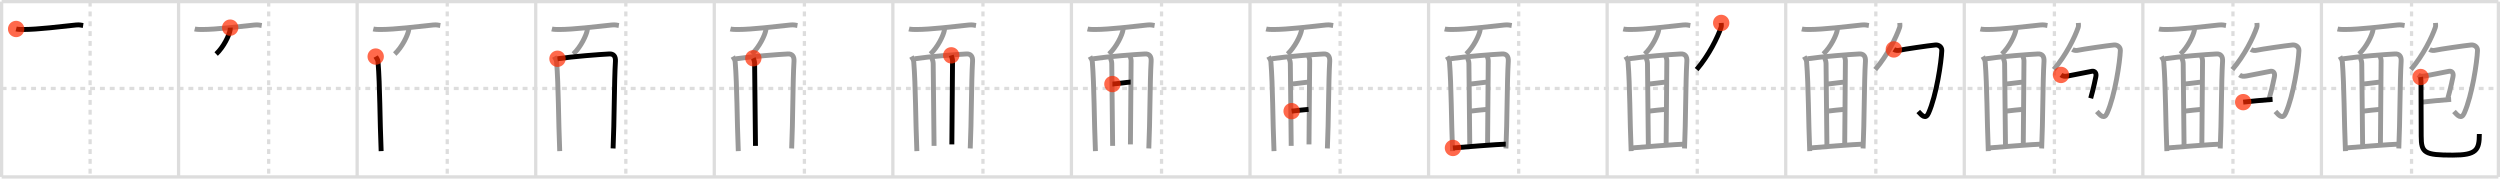 <svg width="1526px" height="109px" viewBox="0 0 1526 109" xmlns="http://www.w3.org/2000/svg" xmlns:xlink="http://www.w3.org/1999/xlink" xml:space="preserve" version="1.1"  baseProfile="full">
<line x1="1" y1="1" x2="1525" y2="1" style="stroke:#ddd;stroke-width:2" />
<line x1="1" y1="1" x2="1" y2="108" style="stroke:#ddd;stroke-width:2" />
<line x1="1" y1="108" x2="1525" y2="108" style="stroke:#ddd;stroke-width:2" />
<line x1="1525" y1="1" x2="1525" y2="108" style="stroke:#ddd;stroke-width:2" />
<line x1="109" y1="1" x2="109" y2="108" style="stroke:#ddd;stroke-width:2" />
<line x1="218" y1="1" x2="218" y2="108" style="stroke:#ddd;stroke-width:2" />
<line x1="327" y1="1" x2="327" y2="108" style="stroke:#ddd;stroke-width:2" />
<line x1="436" y1="1" x2="436" y2="108" style="stroke:#ddd;stroke-width:2" />
<line x1="545" y1="1" x2="545" y2="108" style="stroke:#ddd;stroke-width:2" />
<line x1="654" y1="1" x2="654" y2="108" style="stroke:#ddd;stroke-width:2" />
<line x1="763" y1="1" x2="763" y2="108" style="stroke:#ddd;stroke-width:2" />
<line x1="872" y1="1" x2="872" y2="108" style="stroke:#ddd;stroke-width:2" />
<line x1="981" y1="1" x2="981" y2="108" style="stroke:#ddd;stroke-width:2" />
<line x1="1090" y1="1" x2="1090" y2="108" style="stroke:#ddd;stroke-width:2" />
<line x1="1199" y1="1" x2="1199" y2="108" style="stroke:#ddd;stroke-width:2" />
<line x1="1308" y1="1" x2="1308" y2="108" style="stroke:#ddd;stroke-width:2" />
<line x1="1417" y1="1" x2="1417" y2="108" style="stroke:#ddd;stroke-width:2" />
<line x1="1" y1="54" x2="1525" y2="54" style="stroke:#ddd;stroke-width:2;stroke-dasharray:3 3" />
<line x1="55" y1="1" x2="55" y2="108" style="stroke:#ddd;stroke-width:2;stroke-dasharray:3 3" />
<line x1="164" y1="1" x2="164" y2="108" style="stroke:#ddd;stroke-width:2;stroke-dasharray:3 3" />
<line x1="273" y1="1" x2="273" y2="108" style="stroke:#ddd;stroke-width:2;stroke-dasharray:3 3" />
<line x1="382" y1="1" x2="382" y2="108" style="stroke:#ddd;stroke-width:2;stroke-dasharray:3 3" />
<line x1="491" y1="1" x2="491" y2="108" style="stroke:#ddd;stroke-width:2;stroke-dasharray:3 3" />
<line x1="600" y1="1" x2="600" y2="108" style="stroke:#ddd;stroke-width:2;stroke-dasharray:3 3" />
<line x1="709" y1="1" x2="709" y2="108" style="stroke:#ddd;stroke-width:2;stroke-dasharray:3 3" />
<line x1="818" y1="1" x2="818" y2="108" style="stroke:#ddd;stroke-width:2;stroke-dasharray:3 3" />
<line x1="927" y1="1" x2="927" y2="108" style="stroke:#ddd;stroke-width:2;stroke-dasharray:3 3" />
<line x1="1036" y1="1" x2="1036" y2="108" style="stroke:#ddd;stroke-width:2;stroke-dasharray:3 3" />
<line x1="1145" y1="1" x2="1145" y2="108" style="stroke:#ddd;stroke-width:2;stroke-dasharray:3 3" />
<line x1="1254" y1="1" x2="1254" y2="108" style="stroke:#ddd;stroke-width:2;stroke-dasharray:3 3" />
<line x1="1363" y1="1" x2="1363" y2="108" style="stroke:#ddd;stroke-width:2;stroke-dasharray:3 3" />
<line x1="1472" y1="1" x2="1472" y2="108" style="stroke:#ddd;stroke-width:2;stroke-dasharray:3 3" />
<path d="M9.85,17.69c1.23,0.31,3.49,0.32,4.73,0.31c8.27-0.01,22.67-1.76,31.87-2.75c2.04-0.22,3.29,0.15,4.31,0.31" style="fill:none;stroke:black;stroke-width:3" />
<circle cx="9.85" cy="17.69" r="5" stroke-width="0" fill="#FF2A00" opacity="0.7" />
<path d="M118.85,17.69c1.23,0.31,3.49,0.32,4.73,0.31c8.27-0.01,22.67-1.76,31.87-2.75c2.04-0.22,3.29,0.15,4.31,0.31" style="fill:none;stroke:#999;stroke-width:3" />
<path d="M140.51,16.88c0.02,0.38,0.05,0.98-0.05,1.52c-0.58,3.21-3.94,10.27-8.52,14.59" style="fill:none;stroke:black;stroke-width:3" />
<circle cx="140.51" cy="16.88" r="5" stroke-width="0" fill="#FF2A00" opacity="0.7" />
<path d="M227.85,17.69c1.23,0.31,3.49,0.32,4.73,0.31c8.27-0.01,22.67-1.76,31.87-2.75c2.04-0.22,3.29,0.15,4.31,0.31" style="fill:none;stroke:#999;stroke-width:3" />
<path d="M249.51,16.88c0.02,0.38,0.05,0.98-0.05,1.52c-0.58,3.21-3.94,10.27-8.52,14.59" style="fill:none;stroke:#999;stroke-width:3" />
<path d="M229.32,34.53c0.6,1.06,1.33,1.87,1.44,3.27c1.17,14.78,1.07,35.03,1.89,54.44" style="fill:none;stroke:black;stroke-width:3" />
<circle cx="229.32" cy="34.53" r="5" stroke-width="0" fill="#FF2A00" opacity="0.7" />
<path d="M336.85,17.69c1.23,0.31,3.49,0.32,4.73,0.31c8.27-0.01,22.67-1.76,31.87-2.75c2.04-0.22,3.29,0.15,4.31,0.31" style="fill:none;stroke:#999;stroke-width:3" />
<path d="M358.51,16.88c0.02,0.38,0.05,0.98-0.05,1.52c-0.58,3.21-3.94,10.27-8.52,14.59" style="fill:none;stroke:#999;stroke-width:3" />
<path d="M338.32,34.53c0.6,1.06,1.33,1.87,1.44,3.27c1.17,14.78,1.07,35.03,1.89,54.44" style="fill:none;stroke:#999;stroke-width:3" />
<path d="M340.29,35.87c9.69-1.43,25.48-2.62,31.66-2.94c2.56-0.13,3.9,1.42,3.71,4.47C374.89,50.03,375.0,74,374.23,90.61" style="fill:none;stroke:black;stroke-width:3" />
<circle cx="340.29" cy="35.87" r="5" stroke-width="0" fill="#FF2A00" opacity="0.7" />
<path d="M445.85,17.69c1.23,0.31,3.49,0.32,4.73,0.31c8.27-0.01,22.67-1.76,31.87-2.75c2.04-0.22,3.29,0.15,4.31,0.31" style="fill:none;stroke:#999;stroke-width:3" />
<path d="M467.51,16.88c0.02,0.38,0.05,0.98-0.05,1.52c-0.58,3.21-3.94,10.27-8.52,14.59" style="fill:none;stroke:#999;stroke-width:3" />
<path d="M447.32,34.53c0.6,1.06,1.33,1.87,1.44,3.27c1.17,14.78,1.07,35.03,1.89,54.44" style="fill:none;stroke:#999;stroke-width:3" />
<path d="M449.29,35.87c9.69-1.43,25.48-2.62,31.66-2.94c2.56-0.13,3.9,1.42,3.71,4.47C483.89,50.03,484.0,74,483.23,90.61" style="fill:none;stroke:#999;stroke-width:3" />
<path d="M459.83,35.55c0.4,0.83,0.79,2.22,0.79,3.33s0.53,50.16,0.53,50.16" style="fill:none;stroke:black;stroke-width:3" />
<circle cx="459.83" cy="35.55" r="5" stroke-width="0" fill="#FF2A00" opacity="0.7" />
<path d="M554.85,17.69c1.23,0.31,3.49,0.32,4.73,0.31c8.27-0.01,22.67-1.76,31.87-2.75c2.04-0.22,3.29,0.15,4.31,0.31" style="fill:none;stroke:#999;stroke-width:3" />
<path d="M576.51,16.88c0.02,0.38,0.05,0.98-0.05,1.52c-0.58,3.21-3.94,10.27-8.52,14.59" style="fill:none;stroke:#999;stroke-width:3" />
<path d="M556.32,34.53c0.6,1.06,1.33,1.87,1.44,3.27c1.17,14.78,1.07,35.03,1.89,54.44" style="fill:none;stroke:#999;stroke-width:3" />
<path d="M558.29,35.87c9.69-1.43,25.48-2.62,31.66-2.94c2.56-0.13,3.9,1.42,3.71,4.47C592.89,50.03,593.0,74,592.23,90.61" style="fill:none;stroke:#999;stroke-width:3" />
<path d="M568.83,35.55c0.4,0.83,0.79,2.22,0.79,3.33s0.53,50.16,0.53,50.16" style="fill:none;stroke:#999;stroke-width:3" />
<path d="M580.64,33.78c0.4,1.39,0.79,2.22,0.79,3.33s-0.42,48.27-0.42,51.05" style="fill:none;stroke:black;stroke-width:3" />
<circle cx="580.64" cy="33.78" r="5" stroke-width="0" fill="#FF2A00" opacity="0.7" />
<path d="M663.85,17.69c1.23,0.31,3.49,0.32,4.73,0.31c8.27-0.01,22.67-1.76,31.87-2.75c2.04-0.22,3.29,0.15,4.31,0.31" style="fill:none;stroke:#999;stroke-width:3" />
<path d="M685.51,16.88c0.02,0.38,0.05,0.98-0.05,1.52c-0.58,3.21-3.94,10.27-8.52,14.59" style="fill:none;stroke:#999;stroke-width:3" />
<path d="M665.32,34.53c0.6,1.06,1.33,1.87,1.44,3.27c1.17,14.78,1.07,35.03,1.89,54.44" style="fill:none;stroke:#999;stroke-width:3" />
<path d="M667.29,35.87c9.69-1.43,25.48-2.62,31.66-2.94c2.56-0.13,3.9,1.42,3.71,4.47C701.89,50.03,702.0,74,701.23,90.61" style="fill:none;stroke:#999;stroke-width:3" />
<path d="M677.83,35.55c0.4,0.83,0.79,2.22,0.79,3.33s0.53,50.16,0.53,50.16" style="fill:none;stroke:#999;stroke-width:3" />
<path d="M689.64,33.78c0.4,1.39,0.79,2.22,0.79,3.33s-0.42,48.27-0.42,51.05" style="fill:none;stroke:#999;stroke-width:3" />
<path d="M679.02,51.31c1.32,0,9.8-1.21,11.12-1.21" style="fill:none;stroke:black;stroke-width:3" />
<circle cx="679.02" cy="51.31" r="5" stroke-width="0" fill="#FF2A00" opacity="0.7" />
<path d="M772.85,17.69c1.23,0.31,3.49,0.32,4.73,0.31c8.27-0.01,22.67-1.76,31.87-2.75c2.04-0.22,3.29,0.15,4.31,0.31" style="fill:none;stroke:#999;stroke-width:3" />
<path d="M794.51,16.88c0.02,0.38,0.05,0.98-0.05,1.52c-0.58,3.21-3.94,10.27-8.52,14.59" style="fill:none;stroke:#999;stroke-width:3" />
<path d="M774.32,34.53c0.6,1.06,1.33,1.87,1.44,3.27c1.17,14.78,1.07,35.03,1.89,54.44" style="fill:none;stroke:#999;stroke-width:3" />
<path d="M776.29,35.87c9.69-1.43,25.48-2.62,31.66-2.94c2.56-0.13,3.9,1.42,3.71,4.47C810.89,50.03,811.0,74,810.23,90.61" style="fill:none;stroke:#999;stroke-width:3" />
<path d="M786.83,35.55c0.4,0.83,0.79,2.22,0.79,3.33s0.53,50.16,0.53,50.16" style="fill:none;stroke:#999;stroke-width:3" />
<path d="M798.64,33.78c0.4,1.39,0.79,2.22,0.79,3.33s-0.42,48.27-0.42,51.05" style="fill:none;stroke:#999;stroke-width:3" />
<path d="M788.02,51.31c1.32,0,9.8-1.21,11.12-1.21" style="fill:none;stroke:#999;stroke-width:3" />
<path d="M788.41,67.85c2-0.31,8.7-0.94,10.34-1.09" style="fill:none;stroke:black;stroke-width:3" />
<circle cx="788.41" cy="67.85" r="5" stroke-width="0" fill="#FF2A00" opacity="0.7" />
<path d="M881.85,17.69c1.23,0.31,3.49,0.32,4.73,0.31c8.27-0.01,22.67-1.76,31.87-2.75c2.04-0.22,3.29,0.15,4.31,0.31" style="fill:none;stroke:#999;stroke-width:3" />
<path d="M903.51,16.88c0.02,0.38,0.05,0.98-0.05,1.52c-0.58,3.21-3.94,10.27-8.52,14.59" style="fill:none;stroke:#999;stroke-width:3" />
<path d="M883.32,34.53c0.6,1.06,1.33,1.87,1.44,3.27c1.17,14.78,1.07,35.03,1.89,54.44" style="fill:none;stroke:#999;stroke-width:3" />
<path d="M885.29,35.87c9.69-1.43,25.48-2.62,31.66-2.94c2.56-0.13,3.9,1.42,3.71,4.47C919.89,50.03,920.0,74,919.23,90.61" style="fill:none;stroke:#999;stroke-width:3" />
<path d="M895.83,35.55c0.4,0.83,0.79,2.22,0.79,3.33s0.53,50.16,0.53,50.16" style="fill:none;stroke:#999;stroke-width:3" />
<path d="M907.64,33.78c0.4,1.39,0.79,2.22,0.79,3.33s-0.42,48.27-0.42,51.05" style="fill:none;stroke:#999;stroke-width:3" />
<path d="M897.02,51.31c1.32,0,9.8-1.21,11.12-1.21" style="fill:none;stroke:#999;stroke-width:3" />
<path d="M897.41,67.85c2-0.31,8.7-0.94,10.34-1.09" style="fill:none;stroke:#999;stroke-width:3" />
<path d="M886.88,90.31c2.77-0.28,28.93-2.33,32.22-2.33" style="fill:none;stroke:black;stroke-width:3" />
<circle cx="886.88" cy="90.31" r="5" stroke-width="0" fill="#FF2A00" opacity="0.7" />
<path d="M990.85,17.69c1.23,0.31,3.49,0.32,4.73,0.31c8.27-0.01,22.67-1.76,31.87-2.75c2.04-0.22,3.29,0.15,4.31,0.31" style="fill:none;stroke:#999;stroke-width:3" />
<path d="M1012.51,16.88c0.02,0.38,0.05,0.98-0.05,1.52c-0.58,3.21-3.94,10.27-8.52,14.59" style="fill:none;stroke:#999;stroke-width:3" />
<path d="M992.32,34.53c0.6,1.06,1.33,1.87,1.44,3.27c1.17,14.78,1.07,35.03,1.89,54.44" style="fill:none;stroke:#999;stroke-width:3" />
<path d="M994.29,35.87c9.69-1.43,25.48-2.62,31.66-2.94c2.56-0.13,3.9,1.42,3.71,4.47C1028.89,50.03,1029.0,74,1028.23,90.61" style="fill:none;stroke:#999;stroke-width:3" />
<path d="M1004.83,35.55c0.4,0.83,0.79,2.22,0.79,3.33s0.53,50.16,0.53,50.16" style="fill:none;stroke:#999;stroke-width:3" />
<path d="M1016.64,33.78c0.4,1.39,0.79,2.22,0.79,3.33s-0.42,48.27-0.42,51.05" style="fill:none;stroke:#999;stroke-width:3" />
<path d="M1006.02,51.31c1.32,0,9.8-1.21,11.12-1.21" style="fill:none;stroke:#999;stroke-width:3" />
<path d="M1006.41,67.85c2-0.31,8.7-0.94,10.34-1.09" style="fill:none;stroke:#999;stroke-width:3" />
<path d="M995.88,90.31c2.77-0.28,28.93-2.33,32.22-2.33" style="fill:none;stroke:#999;stroke-width:3" />
<path d="M1050.62,14c0.04,0.67,0.22,1.78-0.08,2.69c-2,5.94-7.45,17.11-14.93,25.78" style="fill:none;stroke:black;stroke-width:3" />
<circle cx="1050.62" cy="14.0" r="5" stroke-width="0" fill="#FF2A00" opacity="0.7" />
<path d="M1099.85,17.69c1.23,0.31,3.49,0.32,4.73,0.31c8.27-0.01,22.67-1.76,31.87-2.75c2.04-0.22,3.29,0.15,4.31,0.31" style="fill:none;stroke:#999;stroke-width:3" />
<path d="M1121.51,16.88c0.02,0.38,0.05,0.98-0.05,1.52c-0.58,3.21-3.94,10.27-8.52,14.59" style="fill:none;stroke:#999;stroke-width:3" />
<path d="M1101.32,34.53c0.6,1.06,1.33,1.87,1.44,3.27c1.17,14.78,1.07,35.03,1.89,54.44" style="fill:none;stroke:#999;stroke-width:3" />
<path d="M1103.29,35.87c9.69-1.43,25.48-2.62,31.66-2.94c2.56-0.13,3.9,1.42,3.71,4.47C1137.89,50.03,1138.0,74,1137.23,90.61" style="fill:none;stroke:#999;stroke-width:3" />
<path d="M1113.83,35.55c0.4,0.83,0.79,2.22,0.79,3.33s0.53,50.16,0.53,50.16" style="fill:none;stroke:#999;stroke-width:3" />
<path d="M1125.64,33.78c0.4,1.39,0.79,2.22,0.79,3.33s-0.42,48.27-0.42,51.05" style="fill:none;stroke:#999;stroke-width:3" />
<path d="M1115.02,51.31c1.32,0,9.8-1.21,11.12-1.21" style="fill:none;stroke:#999;stroke-width:3" />
<path d="M1115.41,67.85c2-0.31,8.7-0.94,10.34-1.09" style="fill:none;stroke:#999;stroke-width:3" />
<path d="M1104.88,90.31c2.77-0.28,28.93-2.33,32.22-2.33" style="fill:none;stroke:#999;stroke-width:3" />
<path d="M1159.62,14c0.04,0.67,0.22,1.78-0.08,2.69c-2,5.94-7.45,17.11-14.93,25.78" style="fill:none;stroke:#999;stroke-width:3" />
<path d="M1155.99,30.18c0.98,0.61,2.35,0.82,3.92,0.41s17.59-2.78,21.49-3.14c1.85-0.17,3.95,1.12,3.87,3.41C1185.0,37.75,1182.0,58.25,1177.17,69.07c-1.78,3.97-3.96,1.53-6.27-1.02" style="fill:none;stroke:black;stroke-width:3" />
<circle cx="1155.99" cy="30.18" r="5" stroke-width="0" fill="#FF2A00" opacity="0.7" />
<path d="M1208.85,17.69c1.23,0.31,3.49,0.32,4.73,0.31c8.27-0.01,22.67-1.76,31.87-2.75c2.04-0.22,3.29,0.15,4.31,0.31" style="fill:none;stroke:#999;stroke-width:3" />
<path d="M1230.51,16.88c0.02,0.38,0.05,0.98-0.05,1.52c-0.58,3.21-3.94,10.27-8.52,14.59" style="fill:none;stroke:#999;stroke-width:3" />
<path d="M1210.32,34.53c0.6,1.06,1.33,1.87,1.44,3.27c1.17,14.78,1.07,35.03,1.89,54.44" style="fill:none;stroke:#999;stroke-width:3" />
<path d="M1212.29,35.87c9.69-1.43,25.48-2.62,31.66-2.94c2.56-0.13,3.9,1.42,3.71,4.47C1246.89,50.03,1247.0,74,1246.23,90.61" style="fill:none;stroke:#999;stroke-width:3" />
<path d="M1222.83,35.55c0.4,0.83,0.79,2.22,0.79,3.33s0.53,50.16,0.53,50.16" style="fill:none;stroke:#999;stroke-width:3" />
<path d="M1234.64,33.78c0.4,1.39,0.79,2.22,0.79,3.33s-0.42,48.27-0.42,51.05" style="fill:none;stroke:#999;stroke-width:3" />
<path d="M1224.02,51.31c1.32,0,9.8-1.21,11.12-1.21" style="fill:none;stroke:#999;stroke-width:3" />
<path d="M1224.41,67.85c2-0.31,8.7-0.94,10.34-1.09" style="fill:none;stroke:#999;stroke-width:3" />
<path d="M1213.88,90.31c2.77-0.28,28.93-2.33,32.22-2.33" style="fill:none;stroke:#999;stroke-width:3" />
<path d="M1268.62,14c0.04,0.67,0.22,1.78-0.08,2.69c-2,5.94-7.45,17.11-14.93,25.78" style="fill:none;stroke:#999;stroke-width:3" />
<path d="M1264.99,30.18c0.98,0.61,2.35,0.82,3.92,0.41s17.59-2.78,21.49-3.14c1.85-0.17,3.95,1.12,3.87,3.41C1294.0,37.75,1291.0,58.25,1286.17,69.07c-1.78,3.97-3.96,1.53-6.27-1.02" style="fill:none;stroke:#999;stroke-width:3" />
<path d="M1258.03,45.74c1.28,0.94,2.37,0.94,4.25,0.63c3.81-0.63,13.64-2.77,14.8-2.89c1.54-0.16,2.75,1.03,2.2,3.47c-0.16,0.73-1.28,6.55-3.12,13.03" style="fill:none;stroke:black;stroke-width:3" />
<circle cx="1258.03" cy="45.74" r="5" stroke-width="0" fill="#FF2A00" opacity="0.7" />
<path d="M1317.85,17.69c1.23,0.31,3.49,0.32,4.73,0.31c8.27-0.01,22.67-1.76,31.87-2.75c2.04-0.22,3.29,0.15,4.31,0.31" style="fill:none;stroke:#999;stroke-width:3" />
<path d="M1339.51,16.88c0.02,0.38,0.05,0.98-0.05,1.52c-0.58,3.21-3.94,10.27-8.52,14.59" style="fill:none;stroke:#999;stroke-width:3" />
<path d="M1319.32,34.53c0.6,1.06,1.33,1.87,1.44,3.27c1.17,14.78,1.07,35.03,1.89,54.44" style="fill:none;stroke:#999;stroke-width:3" />
<path d="M1321.29,35.87c9.69-1.43,25.48-2.62,31.66-2.94c2.56-0.13,3.9,1.42,3.71,4.47C1355.89,50.03,1356.0,74,1355.23,90.61" style="fill:none;stroke:#999;stroke-width:3" />
<path d="M1331.83,35.55c0.4,0.83,0.79,2.22,0.79,3.33s0.53,50.16,0.53,50.16" style="fill:none;stroke:#999;stroke-width:3" />
<path d="M1343.64,33.78c0.4,1.39,0.79,2.22,0.79,3.33s-0.42,48.27-0.42,51.05" style="fill:none;stroke:#999;stroke-width:3" />
<path d="M1333.02,51.31c1.32,0,9.8-1.21,11.12-1.21" style="fill:none;stroke:#999;stroke-width:3" />
<path d="M1333.41,67.85c2-0.31,8.7-0.94,10.34-1.09" style="fill:none;stroke:#999;stroke-width:3" />
<path d="M1322.88,90.31c2.77-0.28,28.93-2.33,32.22-2.33" style="fill:none;stroke:#999;stroke-width:3" />
<path d="M1377.62,14c0.04,0.67,0.22,1.78-0.08,2.69c-2,5.94-7.45,17.11-14.93,25.78" style="fill:none;stroke:#999;stroke-width:3" />
<path d="M1373.99,30.18c0.98,0.61,2.35,0.82,3.92,0.41s17.59-2.78,21.49-3.14c1.85-0.17,3.95,1.12,3.87,3.41C1403.0,37.75,1400.0,58.25,1395.17,69.07c-1.78,3.97-3.96,1.53-6.27-1.02" style="fill:none;stroke:#999;stroke-width:3" />
<path d="M1367.03,45.74c1.28,0.94,2.37,0.94,4.25,0.63c3.81-0.63,13.64-2.77,14.8-2.89c1.54-0.16,2.75,1.03,2.2,3.47c-0.16,0.73-1.28,6.55-3.12,13.03" style="fill:none;stroke:#999;stroke-width:3" />
<path d="M1369.24,62.35c4.12-0.45,12.07-1.29,17.93-1.68" style="fill:none;stroke:black;stroke-width:3" />
<circle cx="1369.24" cy="62.35" r="5" stroke-width="0" fill="#FF2A00" opacity="0.7" />
<path d="M1426.85,17.69c1.23,0.31,3.49,0.32,4.73,0.31c8.27-0.01,22.67-1.76,31.87-2.75c2.04-0.22,3.29,0.15,4.31,0.31" style="fill:none;stroke:#999;stroke-width:3" />
<path d="M1448.51,16.88c0.02,0.38,0.05,0.98-0.05,1.52c-0.58,3.21-3.94,10.27-8.52,14.59" style="fill:none;stroke:#999;stroke-width:3" />
<path d="M1428.32,34.53c0.6,1.06,1.33,1.87,1.44,3.27c1.17,14.78,1.07,35.03,1.89,54.44" style="fill:none;stroke:#999;stroke-width:3" />
<path d="M1430.29,35.87c9.69-1.43,25.48-2.62,31.66-2.94c2.56-0.13,3.9,1.42,3.71,4.47C1464.89,50.03,1465.0,74,1464.23,90.61" style="fill:none;stroke:#999;stroke-width:3" />
<path d="M1440.83,35.55c0.4,0.83,0.79,2.22,0.79,3.33s0.53,50.16,0.53,50.16" style="fill:none;stroke:#999;stroke-width:3" />
<path d="M1452.64,33.78c0.4,1.39,0.79,2.22,0.79,3.33s-0.42,48.27-0.42,51.05" style="fill:none;stroke:#999;stroke-width:3" />
<path d="M1442.02,51.31c1.32,0,9.8-1.21,11.12-1.21" style="fill:none;stroke:#999;stroke-width:3" />
<path d="M1442.41,67.85c2-0.31,8.7-0.94,10.34-1.09" style="fill:none;stroke:#999;stroke-width:3" />
<path d="M1431.88,90.31c2.77-0.28,28.93-2.33,32.22-2.33" style="fill:none;stroke:#999;stroke-width:3" />
<path d="M1486.62,14c0.04,0.67,0.22,1.78-0.08,2.69c-2,5.94-7.45,17.11-14.93,25.78" style="fill:none;stroke:#999;stroke-width:3" />
<path d="M1482.99,30.18c0.98,0.61,2.35,0.82,3.92,0.41s17.59-2.78,21.49-3.14c1.85-0.17,3.95,1.12,3.87,3.41C1512.0,37.75,1509.0,58.25,1504.17,69.07c-1.78,3.97-3.96,1.53-6.27-1.02" style="fill:none;stroke:#999;stroke-width:3" />
<path d="M1476.03,45.74c1.28,0.94,2.37,0.94,4.25,0.63c3.81-0.63,13.64-2.77,14.8-2.89c1.54-0.16,2.75,1.03,2.2,3.47c-0.16,0.73-1.28,6.55-3.12,13.03" style="fill:none;stroke:#999;stroke-width:3" />
<path d="M1478.24,62.35c4.12-0.45,12.07-1.29,17.93-1.68" style="fill:none;stroke:#999;stroke-width:3" />
<path d="M1477.52,47.02c0.23,1.48,0.27,2.89,0.26,4.59c-0.02,5.43,0.12,26.75,0.12,31.49c0,10.3,2,11.58,19.28,11.58c14.44,0,16.21-3.07,16.21-12.89" style="fill:none;stroke:black;stroke-width:3" />
<circle cx="1477.52" cy="47.02" r="5" stroke-width="0" fill="#FF2A00" opacity="0.7" />
</svg>